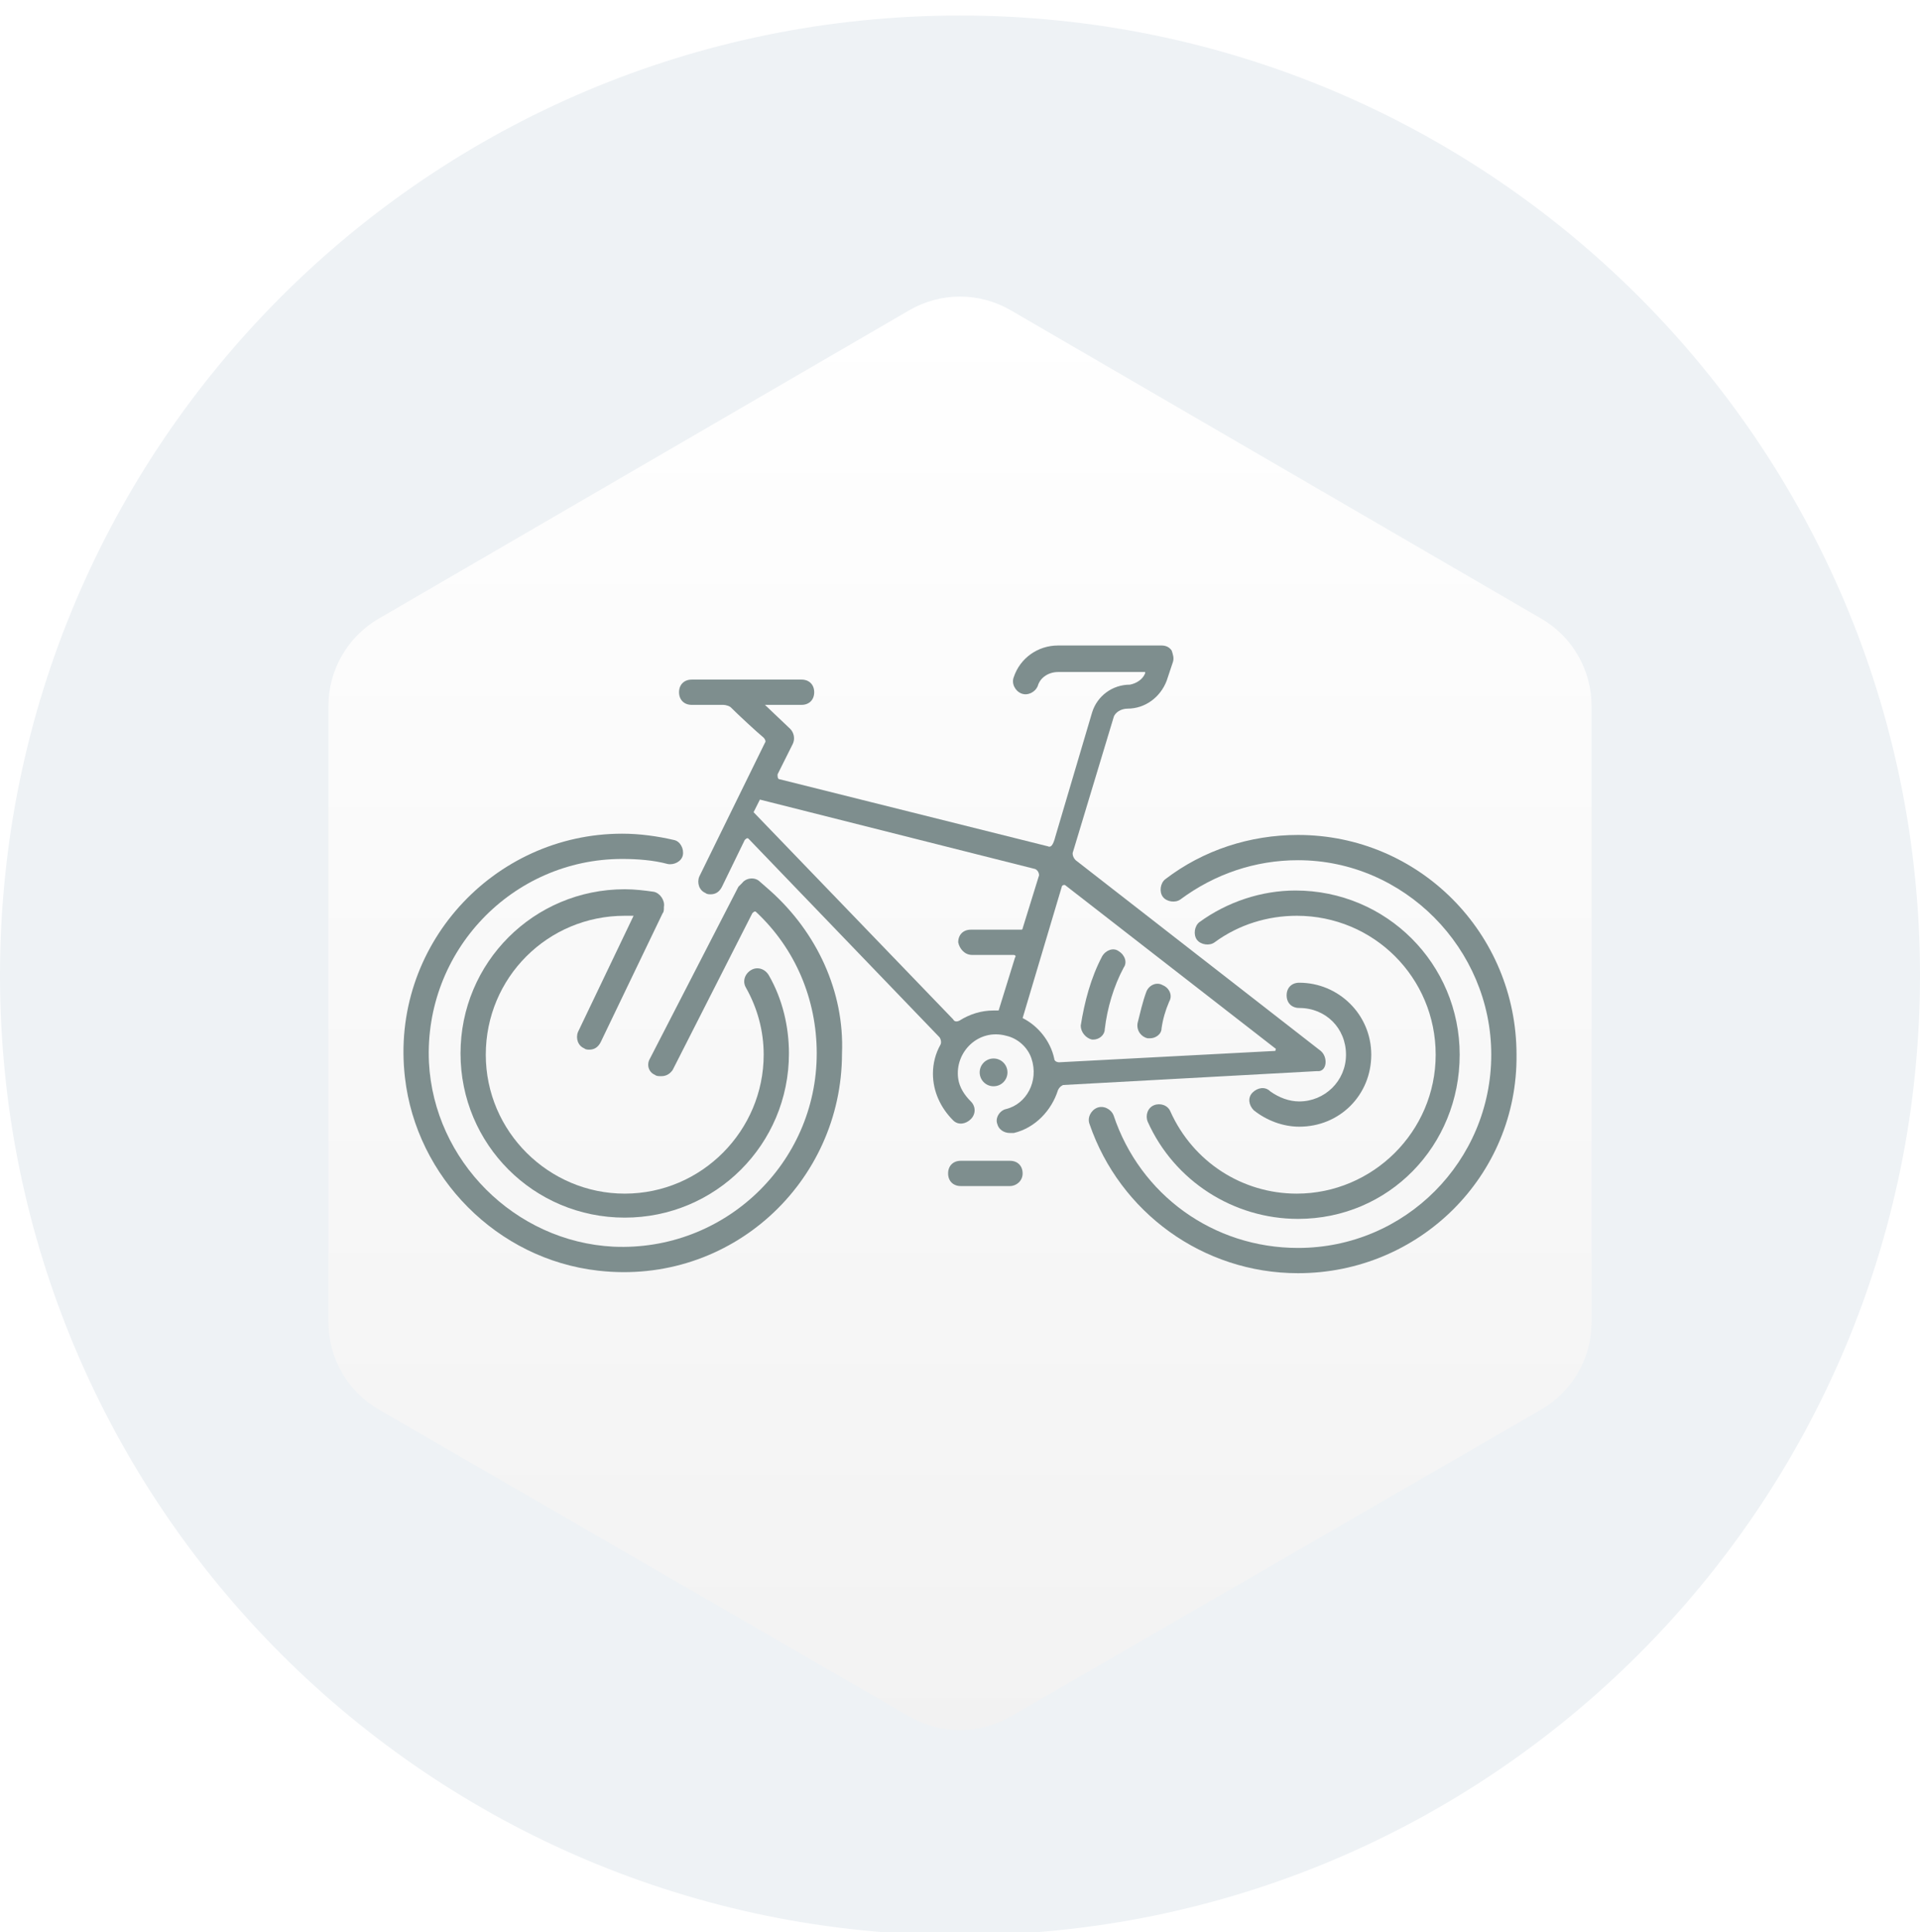 <svg width="152" height="153" viewBox="0 0 152 153" version="1.1" xmlns="http://www.w3.org/2000/svg" xmlns:xlink="http://www.w3.org/1999/xlink" xmlns:figma="http://www.figma.com/figma/ns">
<title>Group</title>
<desc>Created using Figma</desc>
<g id="Canvas" transform="translate(519 -5226)" figma:type="canvas">
<g id="Group" style="mix-blend-mode:normal;" figma:type="frame">
<g id="Ellipse" style="mix-blend-mode:normal;" filter="url(#filter0_i)" figma:type="ellipse">
<use xlink:href="#path0_fill" transform="translate(-519 5226.23)" fill="#EEF2F5" style="mix-blend-mode:normal;"/>
</g>
<g id="Vector" style="mix-blend-mode:normal;" filter="url(#filter1_d)" figma:type="vector">
<use xlink:href="#path1_fill" transform="translate(-493 5244.23)" fill="url(#paint1_linear)" style="mix-blend-mode:normal;"/>
</g>
<g id="noun_250353_cc" style="mix-blend-mode:normal;" figma:type="frame">
<g id="Vector" style="mix-blend-mode:normal;" figma:type="vector">
<use xlink:href="#path2_fill" transform="translate(-443.942 5317.91)" fill="#7E8E8E" style="mix-blend-mode:normal;"/>
</g>
<g id="Vector" style="mix-blend-mode:normal;" figma:type="vector">
<use xlink:href="#path3_fill" transform="translate(-465.242 5277.11)" fill="#7E8E8E" style="mix-blend-mode:normal;"/>
</g>
<g id="Vector" style="mix-blend-mode:normal;" figma:type="vector">
<use xlink:href="#path4_fill" transform="translate(-433.442 5301.17)" fill="#7E8E8E" style="mix-blend-mode:normal;"/>
</g>
<g id="Vector" style="mix-blend-mode:normal;" figma:type="vector">
<use xlink:href="#path5_fill" transform="translate(-432.805 5292.11)" fill="#7E8E8E" style="mix-blend-mode:normal;"/>
</g>
<g id="Vector" style="mix-blend-mode:normal;" figma:type="vector">
<use xlink:href="#path6_fill" transform="translate(-487.059 5292.01)" fill="#7E8E8E" style="mix-blend-mode:normal;"/>
</g>
<g id="Vector" style="mix-blend-mode:normal;" figma:type="vector">
<use xlink:href="#path7_fill" transform="translate(-420.097 5303.81)" fill="#7E8E8E" style="mix-blend-mode:normal;"/>
</g>
<g id="Vector" style="mix-blend-mode:normal;" figma:type="vector">
<use xlink:href="#path8_fill" transform="translate(-428.957 5303.89)" fill="#7E8E8E" style="mix-blend-mode:normal;"/>
</g>
<g id="Vector" style="mix-blend-mode:normal;" figma:type="vector">
<use xlink:href="#path9_fill" transform="translate(-428.219 5296.51)" fill="#7E8E8E" style="mix-blend-mode:normal;"/>
</g>
<g id="Vector" style="mix-blend-mode:normal;" figma:type="vector">
<use xlink:href="#path10_fill" transform="translate(-482.542 5296.41)" fill="#7E8E8E" style="mix-blend-mode:normal;"/>
</g>
<g id="Vector" style="mix-blend-mode:normal;" figma:type="vector">
<use xlink:href="#path11_fill" transform="translate(-441.442 5309.81)" fill="#7E8E8E" style="mix-blend-mode:normal;"/>
</g>
</g>
</g>
</g>
<defs>
<filter id="filter0_i" filterUnits="userSpaceOnUse" x="-523" y="5223" width="160" height="160" color-interpolation-filters="sRGB">
<feFlood flood-opacity="0" result="BackgroundImageFix"/>
<feBlend mode="normal" in="SourceGraphic" in2="BackgroundImageFix" result="shape"/>
<desc>type="innerShadow" x="0" y="1" size="4" spread="0" color="0,0,0,0.25" blend="normal"</desc>
<feColorMatrix in="SourceAlpha" type="matrix" values="0 0 0 0 0 0 0 0 0 0 0 0 0 0 0 0 0 0 255 0" result="hardAlpha"/>
<feOffset dx="0" dy="1"/>
<feGaussianBlur stdDeviation="2"/>
<feComposite in2="hardAlpha" operator="arithmetic" k2="-1" k3="1"/>
<feColorMatrix type="matrix" values="0 0 0 0 0 0 0 0 0 0 0 0 0 0 0 0 0 0 0.25 0"/>
<feBlend mode="normal" in2="shape" result="effect1_innerShadow"/>
</filter>
<filter id="filter1_d" filterUnits="userSpaceOnUse" x="-497" y="5245" width="109" height="122" color-interpolation-filters="sRGB">
<feFlood flood-opacity="0" result="BackgroundImageFix"/>
<desc>type="dropShadow" x="0" y="4" size="4" spread="0" color="0,0,0,0.25" blend="normal"</desc>
<feColorMatrix in="SourceAlpha" type="matrix" values="0 0 0 0 0 0 0 0 0 0 0 0 0 0 0 0 0 0 255 0"/>
<feOffset dx="0" dy="4"/>
<feGaussianBlur stdDeviation="2"/>
<feColorMatrix type="matrix" values="0 0 0 0 0 0 0 0 0 0 0 0 0 0 0 0 0 0 0.25 0"/>
<feBlend mode="normal" in2="BackgroundImageFix" result="effect1_dropShadow"/>
<feBlend mode="normal" in="SourceGraphic" in2="effect1_dropShadow" result="shape"/>
</filter>
<linearGradient id="paint1_linear" x1="0" y1="0" x2="1" y2="0" gradientUnits="userSpaceOnUse" gradientTransform="matrix(6.12323e-15 116 -100 7.10295e-15 100 7.91142e-23)">
<stop offset="0.022" stop-color="#FFFFFF"/>
<stop offset="1" stop-color="#F2F2F2"/>
</linearGradient>
<path id="path0_fill" d="M 152 76C 152 117.974 117.974 152 76 152C 34.026 152 0 117.974 0 76C 0 34.026 34.026 0 76 0C 117.974 0 152 34.026 152 76Z"/>
<path id="path1_fill" d="M 100 82.455C 100 85.31 98.478 87.949 96.007 89.379L 54.007 113.682C 51.528 115.116 48.472 115.116 45.993 113.682L 3.993 89.379C 1.522 87.949 0 85.31 0 82.455L 0 33.671C 0 30.822 1.516 28.187 3.979 26.755L 45.979 2.338C 48.465 0.892 51.535 0.892 54.021 2.338L 96.021 26.755C 98.484 28.187 100 30.822 100 33.671L 100 82.455Z"/>
<path id="path2_fill" d="M 4.9 2L 1 2C 0.4 2 3.05176e-06 1.6 3.05176e-06 1C 3.05176e-06 0.4 0.4 1.2207e-05 1 1.2207e-05L 4.9 1.2207e-05C 5.5 1.2207e-05 5.9 0.4 5.9 1C 5.9 1.6 5.4 2 4.9 2Z"/>
<path id="path3_fill" d="M 50.8 32.1L 31.4 17C 31.2 16.8 31.1 16.5 31.2 16.3L 34.4 5.7C 34.5 5.3 35 5 35.5 5C 36.9 5 38.1 4.1 38.6 2.8L 39.1 1.3C 39.2 1 39.1 0.7 39 0.4C 38.8 0.1 38.5 -6.10352e-06 38.2 -6.10352e-06L 30 -6.10352e-06C 28.4 -6.10352e-06 27 1 26.5 2.5C 26.3 3 26.6 3.6 27.1 3.8C 27.6 4 28.2 3.7 28.4 3.2C 28.6 2.5 29.3 2.1 30 2.1L 36.9 2.1L 36.9 2.2C 36.7 2.7 36.2 3 35.7 3.1C 34.3 3.1 33.1 4 32.7 5.3L 29.8 15.1C 29.6 15.9 29.4 16 29.2 15.9L 8 10.6C 7.8 10.6 7.8 10.4 7.8 10.2L 9 7.8C 9.2 7.4 9.1 6.9 8.8 6.6L 6.8 4.7L 9.7 4.7C 10.3 4.7 10.7 4.3 10.7 3.7C 10.7 3.1 10.3 2.7 9.7 2.7L 1 2.7C 0.4 2.7 -5.68434e-14 3.1 -5.68434e-14 3.7C -5.68434e-14 4.3 0.4 4.7 1 4.7L 3.5 4.7C 3.7 4.7 4 4.8 4.1 4.9C 4.7 5.5 6.1 6.8 6.7 7.3C 6.8 7.4 6.9 7.6 6.8 7.7L 1.6 18.3C 1.4 18.8 1.6 19.4 2.1 19.6C 2.2 19.7 2.4 19.7 2.5 19.7C 2.9 19.7 3.2 19.5 3.4 19.1L 5.2 15.4C 5.3 15.3 5.4 15.2 5.5 15.3L 20.6 31C 20.7 31.1 20.8 31.4 20.7 31.6C 20.3 32.3 20.1 33.1 20.1 33.9C 20.1 35.3 20.7 36.6 21.7 37.6C 22.1 38 22.7 37.9 23.1 37.5C 23.5 37.1 23.5 36.5 23.1 36.1C 22.6 35.6 22.2 35 22.1 34.3C 21.8 32.2 23.7 30.3 25.9 30.9C 26.8 31.1 27.6 31.8 27.9 32.7C 28.5 34.5 27.5 36.3 25.9 36.7C 25.4 36.8 25 37.4 25.2 37.9C 25.3 38.3 25.7 38.6 26.2 38.6C 26.3 38.6 26.4 38.6 26.5 38.6C 28.2 38.2 29.5 36.8 30 35.2C 30.1 35 30.2 34.9 30.4 34.8L 50.5 33.7C 51.3 33.8 51.4 32.6 50.8 32.1ZM 23.2 24.5L 26.5 24.5C 26.6 24.5 26.7 24.6 26.6 24.7L 25.3 28.9C 25.1 28.9 25 28.9 24.9 28.9C 23.9 28.9 23 29.2 22.2 29.7C 22 29.8 21.8 29.8 21.7 29.6L 5.9 13.2L 6.3 12.4L 6.4 12.2L 28.2 17.7C 28.4 17.8 28.5 18 28.5 18.2L 27.2 22.4C 27.2 22.5 27.1 22.5 27.1 22.5L 23.1 22.5C 22.5 22.5 22.1 22.9 22.1 23.5C 22.2 24 22.6 24.5 23.2 24.5ZM 27.2 29.5L 30.3 19.1C 30.3 19 30.5 18.9 30.6 19L 47.2 31.9C 47.3 31.9 47.2 32.1 47.2 32.1L 30.1 33C 29.9 33 29.7 32.9 29.7 32.7C 29.4 31.3 28.4 30.1 27.2 29.5Z"/>
<path id="path4_fill" d="M 1 7.141L 0.9 7.141C 0.4 7.041 3.05176e-06 6.541 3.05176e-06 6.041C 0.3 4.141 0.8 2.241 1.7 0.541C 2 0.041 2.6 -0.159 3 0.141C 3.5 0.441 3.7 1.041 3.4 1.441C 2.6 2.941 2.1 4.641 1.9 6.341C 1.9 6.741 1.5 7.141 1 7.141Z"/>
<path id="path5_fill" d="M 16.563 34.7C 9.063 34.7 2.463 29.9 0.063 22.9C -0.137 22.4 0.163 21.8 0.663 21.6C 1.163 21.4 1.763 21.7 1.963 22.2C 4.063 28.5 9.863 32.7 16.563 32.7C 25.063 32.7 31.863 25.8 31.863 17.4C 31.863 9 24.963 2 16.563 2C 13.163 2 9.963 3.1 7.263 5.1C 6.863 5.4 6.163 5.3 5.863 4.9C 5.563 4.5 5.663 3.8 6.063 3.5C 9.063 1.2 12.763 -6.10352e-06 16.563 -6.10352e-06C 26.163 -6.10352e-06 33.863 7.8 33.863 17.4C 33.963 27 26.163 34.7 16.563 34.7Z"/>
<path id="path6_fill" d="M 29.017 4.5L 28.217 3.8C 27.817 3.4 27.117 3.5 26.817 3.9C 26.717 4 26.617 4.1 26.517 4.2L 19.517 17.8C 19.217 18.3 19.417 18.9 19.917 19.1C 20.017 19.2 20.217 19.2 20.417 19.2C 20.817 19.2 21.117 19 21.317 18.7L 27.617 6.3C 27.717 6.2 27.817 6.1 27.917 6.2C 31.017 9.1 32.717 13.1 32.717 17.4C 32.717 26.1 25.417 33.1 16.617 32.7C 8.817 32.3 2.417 25.9 2.017 18.1C 1.617 9.3 8.617 2 17.317 2C 18.517 2 19.817 2.1 20.917 2.4C 21.417 2.5 22.017 2.2 22.117 1.7C 22.217 1.2 21.917 0.6 21.417 0.5C 20.117 0.2 18.717 -1.2207e-05 17.317 -1.2207e-05C 7.117 -1.2207e-05 -1.083 8.9 0.117 19.3C 1.017 27.2 7.417 33.7 15.417 34.6C 25.917 35.8 34.717 27.6 34.717 17.4C 34.917 12.5 32.717 7.8 29.017 4.5Z"/>
<path id="path7_fill" d="M 3.955 11.4C 2.655 11.4 1.355 10.9 0.355 10.1C -0.045 9.7 -0.145 9.1 0.255 8.7C 0.655 8.3 1.255 8.2 1.655 8.6C 2.355 9.1 3.155 9.4 3.955 9.4C 5.955 9.4 7.655 7.8 7.655 5.7C 7.655 3.6 6.055 2 3.955 2C 3.355 2 2.955 1.6 2.955 1C 2.955 0.4 3.355 6.10352e-06 3.955 6.10352e-06C 7.055 6.10352e-06 9.655 2.5 9.655 5.7C 9.655 8.9 7.155 11.4 3.955 11.4Z"/>
<path id="path8_fill" d="M 1.015 4.32C 0.915 4.32 0.915 4.32 0.815 4.32C 0.315 4.22 -0.085 3.72 0.015 3.12C 0.215 2.32 0.415 1.42 0.715 0.62C 0.915 0.12 1.515 -0.18 2.015 0.12C 2.515 0.32 2.815 0.92 2.515 1.42C 2.215 2.12 2.015 2.82 1.915 3.52C 1.915 4.02 1.415 4.32 1.015 4.32Z"/>
<path id="path9_fill" d="M 11.977 26C 6.877 26 2.177 23 0.077 18.3C -0.123 17.8 0.077 17.2 0.577 17C 1.077 16.8 1.677 17 1.877 17.5C 3.677 21.5 7.577 24 11.877 24C 17.877 24 22.877 19.1 22.877 13C 22.877 6.9 17.977 2 11.877 2C 9.577 2 7.277 2.7 5.377 4.1C 4.977 4.4 4.277 4.3 3.977 3.9C 3.677 3.5 3.777 2.8 4.177 2.5C 6.377 0.9 9.077 -1.2207e-05 11.777 -1.2207e-05C 18.977 -1.2207e-05 24.777 5.8 24.777 13C 24.777 20.2 19.177 26 11.977 26Z"/>
<path id="path10_fill" d="M 24.4 6.8C 24.1 6.3 23.5 6.1 23 6.4C 22.5 6.7 22.3 7.3 22.6 7.8C 23.5 9.4 24 11.2 24 13.1C 24 19.1 19.1 24.1 13 24.1C 7 24.1 2 19.2 2 13.1C 2 7 6.9 2.1 13 2.1C 13.2 2.1 13.5 2.1 13.7 2.1L 9.3 11.3C 9.1 11.8 9.3 12.4 9.8 12.6C 9.9 12.7 10.1 12.7 10.2 12.7C 10.6 12.7 10.9 12.5 11.1 12.1L 16 1.9C 16.1 1.8 16.1 1.6 16.1 1.5L 16.1 1.4C 16.2 0.9 15.8 0.3 15.3 0.2C 14.6 0.1 13.8 1.2207e-05 13 1.2207e-05C 5.8 1.2207e-05 -3.05176e-06 5.8 -3.05176e-06 13C -3.05176e-06 20.2 5.8 26 13 26C 20.2 26 26 20.2 26 13C 26 10.9 25.5 8.7 24.4 6.8Z"/>
<path id="path11_fill" d="M 1.1 2.2C 1.708 2.2 2.2 1.708 2.2 1.1C 2.2 0.492 1.708 6.10352e-06 1.1 6.10352e-06C 0.492 6.10352e-06 3.05176e-06 0.492 3.05176e-06 1.1C 3.05176e-06 1.708 0.492 2.2 1.1 2.2Z"/>
</defs>
</svg>
